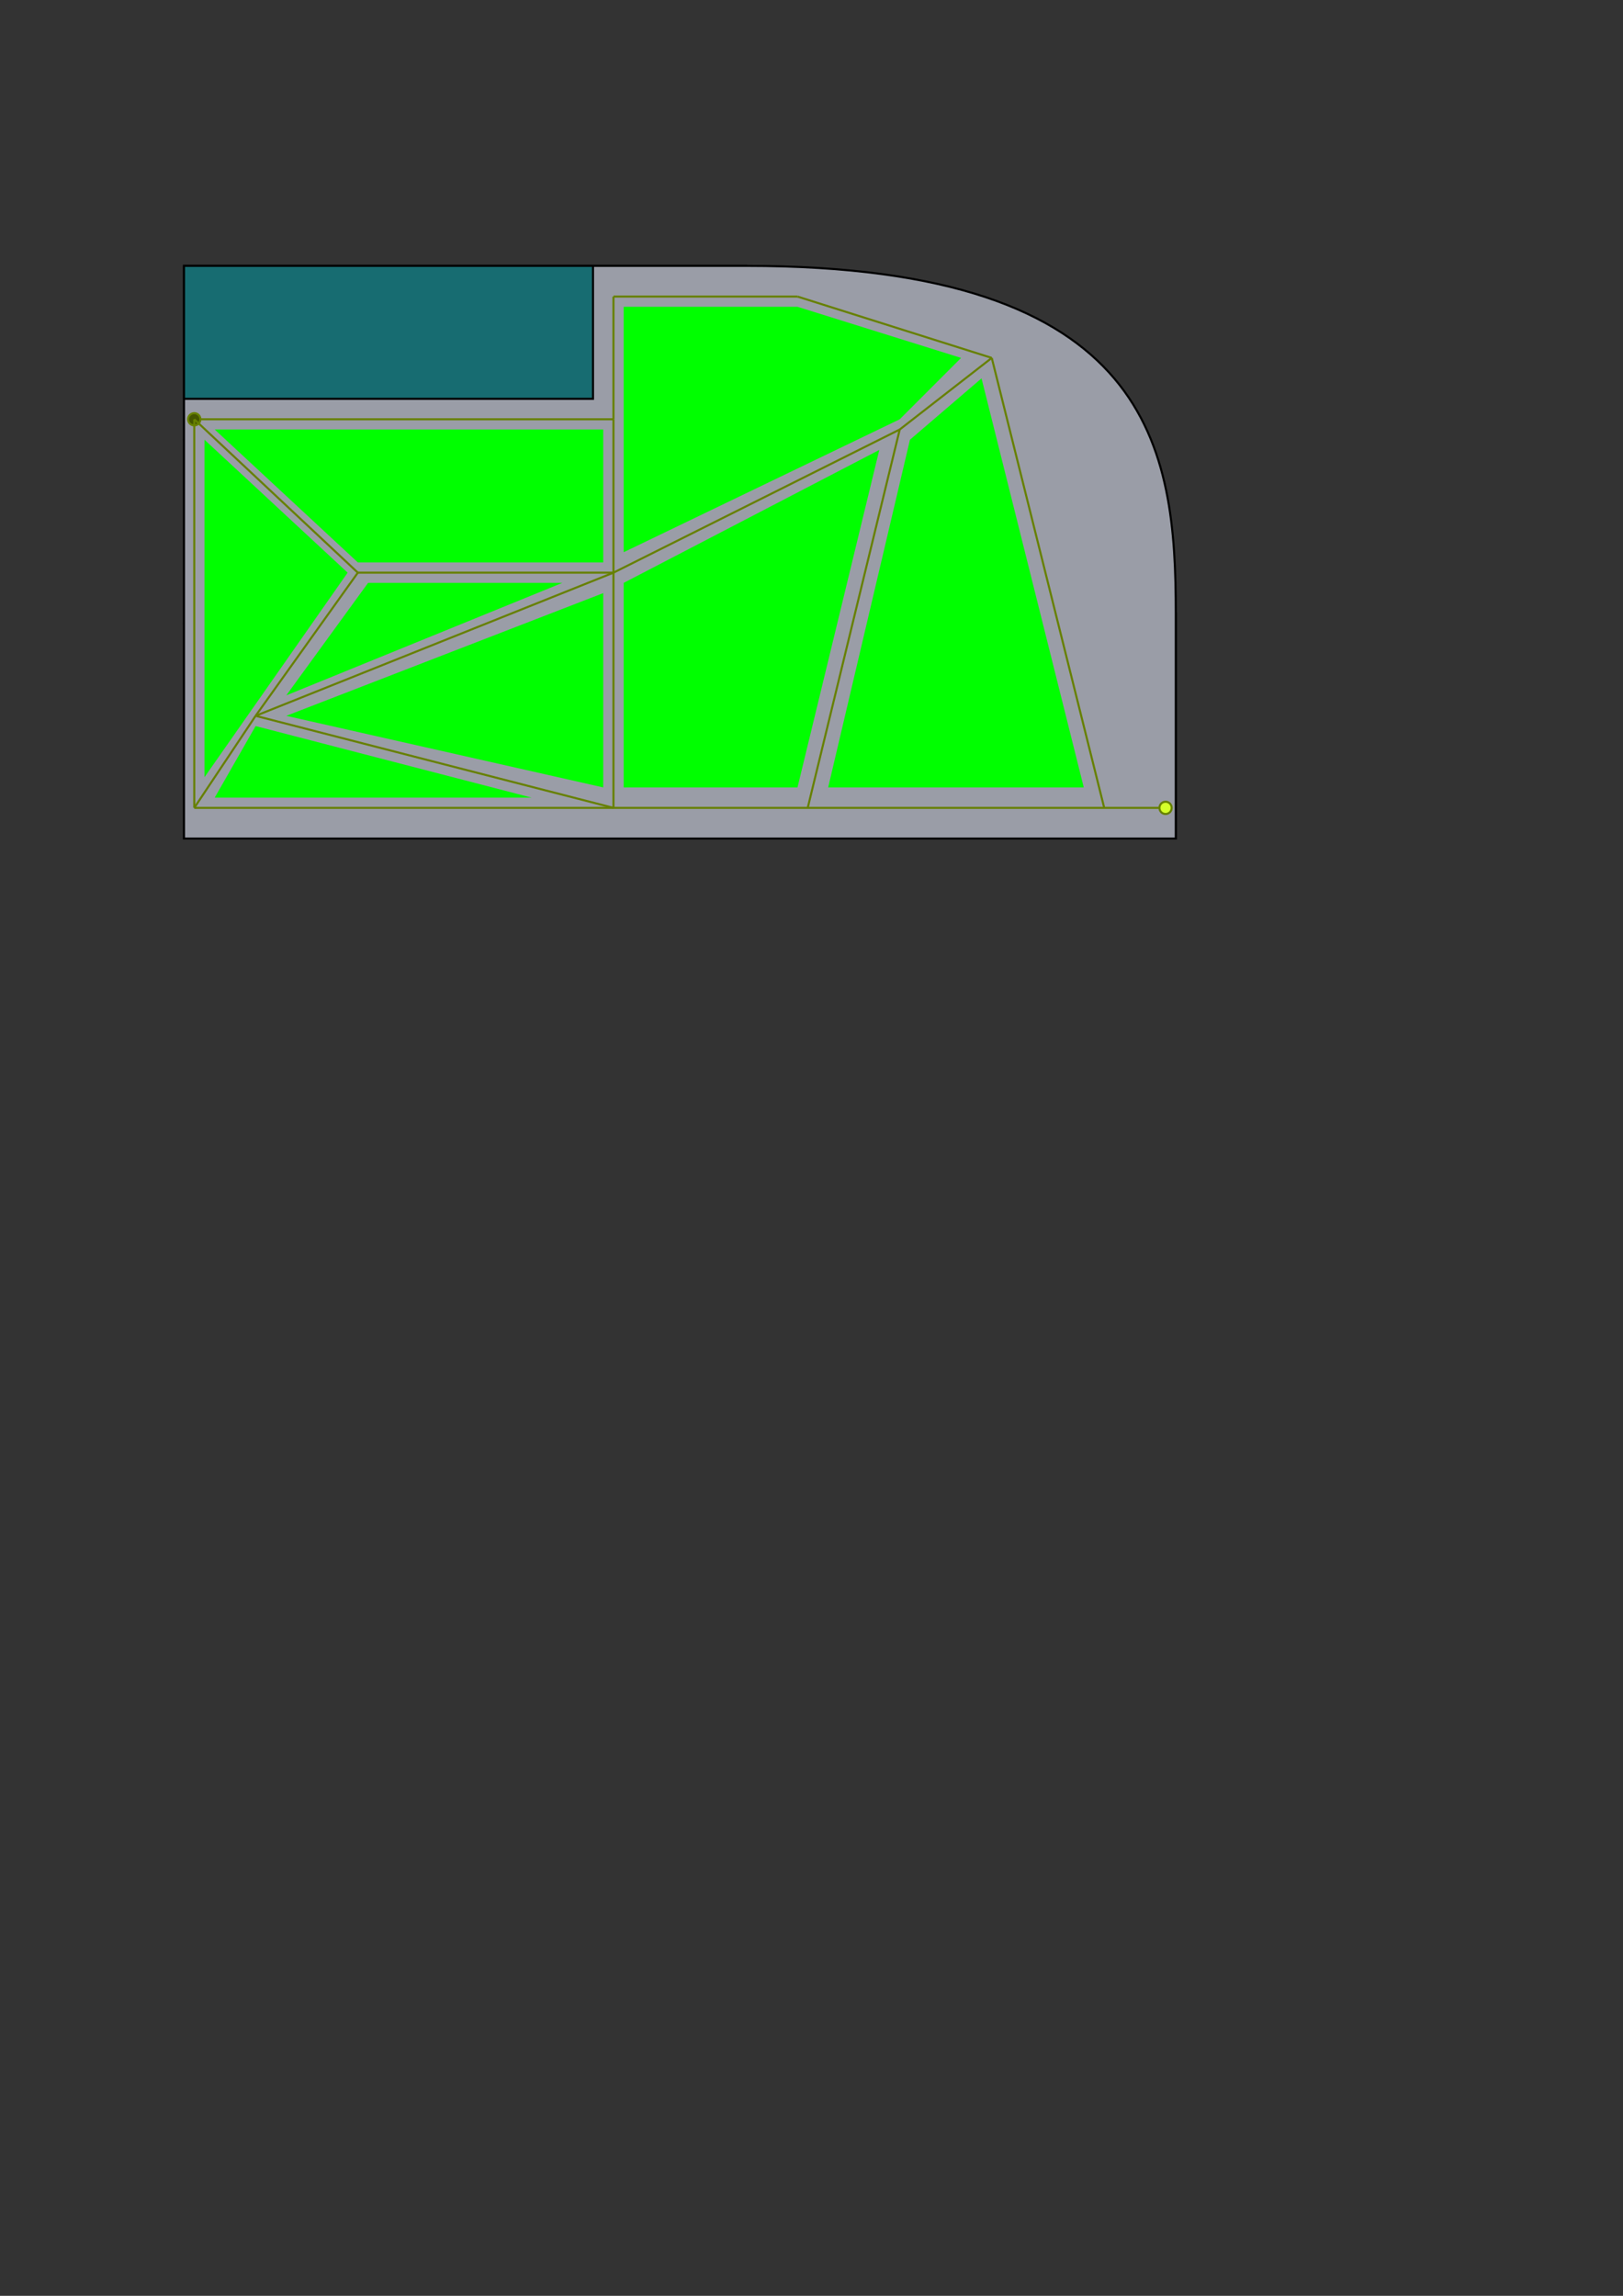 <?xml version="1.0" encoding="UTF-8" standalone="no"?>
<svg
   xmlns:dc="http://purl.org/dc/elements/1.1/"
   xmlns:cc="http://creativecommons.org/ns#"
   xmlns:rdf="http://www.w3.org/1999/02/22-rdf-syntax-ns#"
   xmlns:svg="http://www.w3.org/2000/svg"
   xmlns="http://www.w3.org/2000/svg"
   xmlns:xlink="http://www.w3.org/1999/xlink"
   xmlns:sodipodi="http://sodipodi.sourceforge.net/DTD/sodipodi-0.dtd"
   xmlns:inkscape="http://www.inkscape.org/namespaces/inkscape"
   sodipodi:docname="floors.svg"
   id="svg8"
   version="1.1"
   viewBox="0 0 210 297"
   height="297mm"
   width="210mm"
   inkscape:version="1.0.2-2 (e86c870879, 2021-01-15)">
  <rect x="0" y="0" width="210" height="297" fill="#333333" stroke="none"/>
  <defs
     id="defs2">
    <pattern
       inkscape:collect="always"
       xlink:href="#Ermine"
       id="pattern2412"
       patternTransform="matrix(0.051,0,0,0.053,-3.226,-5.104)" />
    <pattern
       inkscape:collect="always"
       xlink:href="#Wavy"
       id="pattern2410"
       patternTransform="matrix(1.024,0,0,1.06,-3.226,-5.104)" />
    <pattern
       inkscape:collect="always"
       patternUnits="userSpaceOnUse"
       width="30.066"
       height="5.181"
       id="Wavy"
       inkscape:stockid="Wavy">
      <path
         style="fill:black;stroke:none"
         d="M 7.597,0.061 C 5.079,-0.187 2.656,0.302 -0.01,1.788 L -0.01,3.061 C 2.773,1.431 5.173,1.052 7.472,1.280 C 9.770,1.508 11.969,2.361 14.253,3.218 C 18.820,4.931 23.804,6.676 30.066,3.061 L 30.062,1.788 C 23.622,5.497 19.246,3.770 14.691,2.061 C 12.413,1.207 10.115,0.311 7.597,0.061 z "
         id="path1323" />
    </pattern>
    <pattern
       inkscape:collect="always"
       id="Ermine"
       patternTransform="translate(0,0) scale(0.05,0.05)"
       height="797.156"
       width="783.093"
       patternUnits="userSpaceOnUse"
       inkscape:stockid="Ermine">
      <g
         id="g2575">
        <path
           id="path3042"
           d="M 566.875,361.31 C 529.023,361.31 498.281,392.05 498.281,429.90 C 498.281,467.75 529.023,498.46 566.875,498.46 C 604.726,498.46 635.437,467.75 635.437,429.90 C 635.437,392.05 604.726,361.31 566.875,361.31 z "
           style="fill:black;fill-opacity:1;fill-rule:evenodd;stroke:none;stroke-width:1;stroke-linecap:butt;stroke-linejoin:miter;stroke-miterlimit:4;stroke-opacity:1" />
        <path
           id="path3052"
           d="M 177.156,0.34 C 139.304,0.34 108.593,31.05 108.593,68.90 C 108.593,106.75 139.304,137.5 177.156,137.5 C 215.007,137.5 245.718,106.75 245.718,68.90 C 245.718,31.05 215.007,0.34 177.156,0.34 z "
           style="fill:black;fill-opacity:1;fill-rule:evenodd;stroke:none;stroke-width:1;stroke-linecap:butt;stroke-linejoin:miter;stroke-miterlimit:4;stroke-opacity:1" />
        <path
           id="path3050"
           d="M 783.093,117.93 C 780.736,124.86 779.437,132.27 779.437,140 C 779.437,147.71 780.739,155.13 783.093,162.06 L 783.093,117.93 z "
           style="opacity:0;fill:black;fill-opacity:1;fill-rule:evenodd;stroke:none;stroke-width:1;stroke-linecap:butt;stroke-linejoin:miter;stroke-miterlimit:4;stroke-opacity:1" />
        <path
           id="path3048"
           d="M 285.718,140.78 C 247.867,140.78 217.156,171.49 217.156,209.34 C 217.156,247.19 247.867,277.90 285.718,277.90 C 323.570,277.90 354.281,247.19 354.281,209.34 C 354.281,171.49 323.570,140.78 285.718,140.78 z "
           style="fill:black;fill-opacity:1;fill-rule:evenodd;stroke:none;stroke-width:1;stroke-linecap:butt;stroke-linejoin:miter;stroke-miterlimit:4;stroke-opacity:1" />
        <path
           id="path3044"
           d="M 161.375,165.06 C 144.552,433.12 73.284,537.85 28.593,722.31 L 126.687,653.71 L 180,722. L 233.312,653.65 L 325.687,722.21 C 273.529,536.18 207.547,433.42 192.75,165.06 L 161.375,165.06 z "
           style="fill:black;fill-opacity:1;fill-rule:evenodd;stroke:none;stroke-width:1;stroke-linecap:butt;stroke-linejoin:miter;stroke-miterlimit:4;stroke-opacity:1" />
        <path
           id="path3036"
           d="M 551.093,526.03 C 543.970,639.54 527.089,723.7 506.593,797.15 L 624,797.15 C 604.261,723.91 588.746,639.88 582.468,526.03 L 551.093,526.03 z "
           style="fill:black;fill-opacity:1;fill-rule:evenodd;stroke:none;stroke-width:1;stroke-linecap:butt;stroke-linejoin:miter;stroke-miterlimit:4;stroke-opacity:1" />
        <path
           id="path3040"
           d="M 675.437,501. C 637.586,501. 606.875,532.46 606.875,570.31 C 606.875,608.16 637.586,638.90 675.437,638.90 C 713.288,638.90 744.000,608.16 744,570.31 C 744,532.46 713.288,501. 675.437,501. z "
           style="fill:black;fill-opacity:1;fill-rule:evenodd;stroke:none;stroke-width:1;stroke-linecap:butt;stroke-linejoin:miter;stroke-miterlimit:4;stroke-opacity:1" />
        <path
           id="path3046"
           d="M 68.593,143.6 C 30.742,143.6 0,174.36 0,212.21 C 0,250.07 30.742,280.78 68.593,280.78 C 106.445,280.78 137.156,250.07 137.156,212.21 C 137.156,174.36 106.445,143.6 68.593,143.6 z "
           style="fill:black;fill-opacity:1;fill-rule:evenodd;stroke:none;stroke-width:1;stroke-linecap:butt;stroke-linejoin:miter;stroke-miterlimit:4;stroke-opacity:1" />
        <path
           id="path3054"
           d="M 507.406,0 C 479.357,101.33 444.335,181.71 418.312,289.1 L 516.406,220.53 L 569.718,289.09 L 623.031,220.5 L 715.406,289.03 C 685.074,180.8 650.084,100.80 623.187,0 L 507.406,0 z "
           style="fill:black;fill-opacity:1;fill-rule:evenodd;stroke:none;stroke-width:1;stroke-linecap:butt;stroke-linejoin:miter;stroke-miterlimit:4;stroke-opacity:1" />
        <path
           id="path3038"
           d="M 458.281,504.6 C 420.429,504.6 389.718,535.33 389.718,573.18 C 389.718,611.03 420.429,641. 458.281,641. C 496.132,641. 526.875,611.03 526.875,573.18 C 526.875,535.33 496.132,504.62 458.281,504.6 z "
           style="fill:black;fill-opacity:1;fill-rule:evenodd;stroke:none;stroke-width:1;stroke-linecap:butt;stroke-linejoin:miter;stroke-miterlimit:4;stroke-opacity:1" />
      </g>
    </pattern>
    <filter
       inkscape:collect="always"
       style="color-interpolation-filters:sRGB"
       id="filter2421"
       x="-0.007"
       width="1.014"
       y="-0.016"
       height="1.031">
      <feGaussianBlur
         inkscape:collect="always"
         stdDeviation="0.129"
         id="feGaussianBlur2423" />
    </filter>
  </defs>
  <sodipodi:namedview
     id="base"
     pagecolor="#ffffff"
     bordercolor="#666666"
     borderopacity="1.0"
     inkscape:pageopacity="0.0"
     inkscape:pageshadow="2"
     inkscape:zoom="2.8284271"
     inkscape:cx="385.94209"
     inkscape:cy="258.45949"
     inkscape:document-units="mm"
     inkscape:current-layer="layer8"
     inkscape:document-rotation="0"
     showgrid="true"
     inkscape:window-width="2560"
     inkscape:window-height="1377"
     inkscape:window-x="-8"
     inkscape:window-y="-8"
     inkscape:window-maximized="1">
    <inkscape:grid
       type="xygrid"
       id="grid276" />
  </sodipodi:namedview>
  <g
     inkscape:groupmode="layer"
     id="layer13"
     inkscape:label="1"
     style="display:inline">
    <g
       inkscape:groupmode="layer"
       id="layer2"
       inkscape:label="1_area"
       style="display:inline;mix-blend-mode:normal">
      <path
         id="1_shop_area"
         style="fill:#9a9da7;stroke:#000000;stroke-width:0.265px;stroke-linecap:butt;stroke-linejoin:miter;stroke-opacity:1"
         d="M 23.812,34.396 H 96.573 V 58.208 H 107.156 V 66.146 H 96.573 V 74.083 H 112.448 V 79.375 H 152.135 V 108.479 H 23.812 Z"
         sodipodi:nodetypes="ccccccccccccc" />
      <path
         id="rect50"
         style="fill:#ffffff;stroke:#000000;stroke-width:0.284"
         d="M 96.573,93.927 C 101.865,93.927 107.156,93.927 112.448,93.927 C 112.448,96.573 112.448,99.219 112.448,101.865 C 107.156,101.865 101.865,101.865 96.573,101.865 C 96.573,99.219 96.573,96.573 96.573,93.927 Z" />
    </g>
    <g
       inkscape:label="1_shops"
       inkscape:groupmode="layer"
       id="layer1"
       style="display:inline">
      <path
         id="1_shop_6"
         style="fill:#176c71;stroke:#000000;stroke-width:0.265"
         d="M 23.812,34.396 H 96.573 V 56.885 H 23.812 Z"
         sodipodi:nodetypes="ccccc" />
      <path
         id="1_shop_4"
         style="fill:#176c71;stroke:#000000;stroke-width:0.265"
         d="M 23.812,56.885 H 84.667 V 80.698 H 23.812 Z"
         sodipodi:nodetypes="ccccc" />
      <path
         id="1_shop_3"
         style="fill:#176c71;stroke:#000000;stroke-width:0.266"
         d="M 23.812,80.698 H 84.667 V 108.479 H 23.812 Z"
         sodipodi:nodetypes="ccccc" />
      <path
         id="1_shop_5"
         style="fill:#ffaaaa;stroke:#000000;stroke-width:0.282"
         d="M 96.573,58.208 C 100.101,58.208 103.628,58.208 107.156,58.208 C 107.156,60.854 107.156,63.5 107.156,66.146 C 103.628,66.146 100.101,66.146 96.573,66.146 C 96.573,63.5 96.573,60.854 96.573,58.208 Z" />
      <path
         id="1_shop_2"
         style="fill:#176c71;stroke:#000000;stroke-width:0.278"
         d="M 96.573,74.083 C 101.865,74.083 107.156,74.083 112.448,74.083 C 112.448,80.698 112.448,87.312 112.448,93.927 C 107.156,93.927 101.865,93.927 96.573,93.927 C 96.573,87.312 96.573,80.698 96.573,74.083 Z" />
      <path
         id="1_shop_1"
         style="fill:#176c71;stroke:#000000;stroke-width:0.27"
         d="M 112.448,79.375 C 125.677,79.375 138.906,79.375 152.135,79.375 C 152.135,86.872 152.135,94.368 152.135,101.865 C 138.906,101.865 125.677,101.865 112.448,101.865 C 112.448,94.368 112.448,86.872 112.448,79.375 Z" />
    </g>
    <g
       inkscape:groupmode="layer"
       id="layer3"
       inkscape:label="1_paths"
       style="display:none">
      <path
         style="fill:#668000;stroke:#668000;stroke-width:0.265px;stroke-linecap:butt;stroke-linejoin:miter;stroke-opacity:1"
         d="M 90.752,58.208 V 105.304"
         id="path280"
         sodipodi:nodetypes="cc" />
      <path
         style="fill:#668000;stroke:#668000;stroke-width:0.265px;stroke-linecap:butt;stroke-linejoin:miter;stroke-opacity:1"
         d="M 90.752,105.304 H 150.812"
         id="path282"
         sodipodi:nodetypes="cc" />
      <circle
         style="fill:#d4ff2a;stroke:#668000;stroke-width:0.265"
         id="1_lift_1"
         cx="150.812"
         cy="105.304"
         r="0.794" />
    </g>
  </g>
  <g
     inkscape:groupmode="layer"
     id="layer12"
     inkscape:label="2"
     style="display:none">
    <g
       inkscape:groupmode="layer"
       id="layer6"
       inkscape:label="2_area"
       style="display:inline">
      <path
         style="display:inline;mix-blend-mode:normal;fill:#9a9da7;stroke:#000000;stroke-width:0.265px;stroke-linecap:butt;stroke-linejoin:miter;stroke-opacity:1"
         d="M 23.812,34.396 V 108.479 H 152.135 V 79.375 C 152.135,58.208 149.404,34.396 96.573,34.396 Z"
         id="path408"
         sodipodi:nodetypes="cccssc" />
    </g>
    <g
       inkscape:groupmode="layer"
       id="layer4"
       inkscape:label="2_shops"
       style="display:inline">
      <path
         id="2_shop_4"
         style="display:inline;fill:#176c71;stroke:#000000;stroke-width:0.265"
         d="M 23.812,56.885 H 72.76 V 80.698 H 23.812 Z"
         sodipodi:nodetypes="ccccc" />
      <path
         style="display:inline;fill:#176c71;stroke:#000000;stroke-width:0.265px;stroke-linecap:butt;stroke-linejoin:miter;stroke-opacity:1"
         d="M 152.135,100.542 H 85.99 L 85.99,34.396 H 96.573 C 101.738,34.557 111.412,34.505 121.458,36.776 C 129.951,38.695 138.772,42.206 144.728,49.631 C 149.117,55.103 151.538,62.801 151.996,72.962 C 152.089,75.004 152.135,77.258 152.135,79.375 Z"
         id="2_shop_101"
         sodipodi:nodetypes="ccccssscc" />
      <rect
         style="display:inline;fill:#176c71;stroke:#000000;stroke-width:0.265"
         id="2_shop_104"
         width="13.229"
         height="17.198"
         x="23.812"
         y="34.396" />
      <rect
         style="display:inline;fill:#176c71;stroke:#000000;stroke-width:0.265"
         id="2_shop_103"
         width="13.229"
         height="17.198"
         x="37.042"
         y="34.396" />
      <rect
         style="display:inline;fill:#176c71;stroke:#000000;stroke-width:0.265"
         id="2_shop_102"
         width="13.229"
         height="17.198"
         x="50.271"
         y="34.396" />
      <rect
         style="display:inline;fill:#e9afaf;stroke:#000000;stroke-width:0.265"
         id="2_toilet_101"
         width="9.26"
         height="17.198"
         x="63.5"
         y="34.396" />
      <ellipse
         style="display:inline;opacity:1;fill:url(#pattern2410);stroke:url(#pattern2412);stroke-width:0.276;filter:url(#filter2421)"
         id="2_shop_5"
         cx="48.941"
         cy="95.894"
         rx="22.357"
         ry="9.819" />
    </g>
    <g
       inkscape:groupmode="layer"
       id="layer7"
       inkscape:label="2_paths"
       style="display:none">
      <path
         style="fill:#668000;stroke:#668000;stroke-width:0.265px;stroke-linecap:butt;stroke-linejoin:miter;stroke-opacity:1"
         d="M 150.812,104.51 H 79.375"
         id="path2425" />
      <circle
         style="display:inline;fill:#d4ff2a;stroke:#668000;stroke-width:0.265"
         id="2_lift_1"
         cx="150.812"
         cy="104.51"
         r="0.794" />
      <path
         style="fill:#668000;stroke:#668000;stroke-width:0.265px;stroke-linecap:butt;stroke-linejoin:miter;stroke-opacity:1"
         d="M 79.375,54.24 V 104.51"
         id="path2429" />
      <path
         style="fill:#668000;stroke:#668000;stroke-width:0.265px;stroke-linecap:butt;stroke-linejoin:miter;stroke-opacity:1"
         d="M 79.375,54.24 V 35.719"
         id="path2431" />
      <path
         style="fill:#668000;stroke:#668000;stroke-width:0.265px;stroke-linecap:butt;stroke-linejoin:miter;stroke-opacity:1"
         d="M 79.375,54.24 H 25.135"
         id="path2433" />
      <circle
         style="fill:#445500;stroke:#668000;stroke-width:0.265"
         id="2_ladder_1"
         cx="25.135"
         cy="54.24"
         r="0.794" />
    </g>
  </g>
  <g
     inkscape:groupmode="layer"
     id="layer11"
     inkscape:label="3"
     style="display:inline">
    <g
       inkscape:groupmode="layer"
       id="layer9"
       inkscape:label="3_area"
       style="display:inline">
      <path
         style="display:inline;mix-blend-mode:normal;fill:#9a9da7;stroke:#000000;stroke-width:0.265px;stroke-linecap:butt;stroke-linejoin:miter;stroke-opacity:1"
         d="M 23.812,34.396 V 108.479 H 152.135 V 79.375 C 152.135,58.208 149.404,34.396 96.573,34.396 Z"
         id="path2488"
         sodipodi:nodetypes="cccssc" />
      <path
         style="fill:#00ff00;stroke:none;stroke-width:0.265px;stroke-linecap:butt;stroke-linejoin:miter;stroke-opacity:1"
         d="M 27.781,55.562 L 46.302,72.76 H 78.052 V 55.562"
         id="path87"
         sodipodi:nodetypes="cccc" />
      <path
         style="fill:#00ff00;stroke:none;stroke-width:0.265px;stroke-linecap:butt;stroke-linejoin:miter;stroke-opacity:1"
         d="M 26.458,56.885 L 44.979,74.083 L 26.458,100.542 Z"
         id="path89" />
      <path
         style="fill:#00ff00;stroke:none;stroke-width:0.265px;stroke-linecap:butt;stroke-linejoin:miter;stroke-opacity:1"
         d="M 47.625,75.406 L 37.042,89.958 L 72.76,75.406"
         id="path91" />
      <path
         style="fill:#00ff00;stroke:none;stroke-width:0.265px;stroke-linecap:butt;stroke-linejoin:miter;stroke-opacity:1"
         d="M 33.073,93.927 L 27.781,103.188 H 68.792 Z"
         id="path93" />
      <path
         style="fill:#00ff00;stroke:none;stroke-width:0.265px;stroke-linecap:butt;stroke-linejoin:miter;stroke-opacity:1"
         d="M 37.042,92.604 L 78.052,76.729 V 101.865 Z"
         id="path95" />
      <path
         style="fill:#00ff00;stroke:none;stroke-width:0.265px;stroke-linecap:butt;stroke-linejoin:miter;stroke-opacity:1"
         d="M 80.698,39.688 H 103.188 L 124.354,46.302 L 116.417,54.24 L 80.698,71.437 Z"
         id="path97" />
      <path
         style="fill:#00ff00;stroke:none;stroke-width:0.265px;stroke-linecap:butt;stroke-linejoin:miter;stroke-opacity:1"
         d="M 80.698,75.406 L 113.771,58.208 L 103.188,101.865 H 80.698 Z"
         id="path99" />
      <path
         style="fill:#00ff00;stroke:none;stroke-width:0.265px;stroke-linecap:butt;stroke-linejoin:miter;stroke-opacity:1"
         d="M 117.74,56.885 L 127,48.948 L 140.229,101.865 H 107.156 Z"
         id="path101" />
    </g>
    <g
       inkscape:groupmode="layer"
       id="layer10"
       inkscape:label="3_shops"
       style="display:inline">
      <rect
         style="display:inline;fill:#176c71;stroke:#000000;stroke-width:0.265"
         id="3_shop_201"
         width="52.917"
         height="17.198"
         x="23.812"
         y="34.396" />
    </g>
    <g
       inkscape:groupmode="layer"
       id="layer8"
       inkscape:label="3_paths"
       style="display:inline">
      <path
         style="display:inline;fill:#668000;stroke:#668000;stroke-width:0.265px;stroke-linecap:butt;stroke-linejoin:miter;stroke-opacity:1"
         d="M 150.812,104.51 H 79.375"
         id="path2504" />
      <circle
         style="display:inline;fill:#d4ff2a;stroke:#668000;stroke-width:0.265"
         id="3_lift_1"
         cx="150.812"
         cy="104.51"
         r="0.794" />
      <path
         style="display:inline;fill:#668000;stroke:#668000;stroke-width:0.265px;stroke-linecap:butt;stroke-linejoin:miter;stroke-opacity:1"
         d="M 79.375,54.24 L 79.375,74.083"
         id="path2508"
         sodipodi:nodetypes="cc" />
      <path
         style="display:inline;fill:#668000;stroke:#668000;stroke-width:0.265px;stroke-linecap:butt;stroke-linejoin:miter;stroke-opacity:1"
         d="M 79.375,54.24 L 79.375,38.365"
         id="path2510"
         sodipodi:nodetypes="cc" />
      <path
         style="display:inline;fill:#668000;stroke:#668000;stroke-width:0.265px;stroke-linecap:butt;stroke-linejoin:miter;stroke-opacity:1"
         d="M 79.375,54.24 H 25.135"
         id="path2512" />
      <circle
         style="display:inline;fill:#445500;stroke:#668000;stroke-width:0.265"
         id="3_ladder_1"
         cx="25.135"
         cy="54.24"
         r="0.794" />
      <path
         style="display:inline;fill:#668000;stroke:#668000;stroke-width:0.265px;stroke-linecap:butt;stroke-linejoin:miter;stroke-opacity:1"
         d="M 46.302,74.083 H 79.375"
         id="path2510-2"
         sodipodi:nodetypes="cc" />
      <path
         style="display:inline;fill:#668000;stroke:#668000;stroke-width:0.265px;stroke-linecap:butt;stroke-linejoin:miter;stroke-opacity:1"
         d="M 79.375,104.51 V 74.083"
         id="path2510-0"
         sodipodi:nodetypes="cc" />
      <path
         style="display:inline;fill:#668000;stroke:#668000;stroke-width:0.265px;stroke-linecap:butt;stroke-linejoin:miter;stroke-opacity:1"
         d="M 116.417,55.562 L 79.375,74.083"
         id="path2510-8"
         sodipodi:nodetypes="cc" />
      <path
         style="display:inline;fill:#668000;stroke:#668000;stroke-width:0.265px;stroke-linecap:butt;stroke-linejoin:miter;stroke-opacity:1"
         d="M 128.323,46.302 L 103.188,38.365"
         id="path2510-5"
         sodipodi:nodetypes="cc" />
      <path
         style="display:inline;fill:#668000;stroke:#668000;stroke-width:0.265px;stroke-linecap:butt;stroke-linejoin:miter;stroke-opacity:1"
         d="M 142.875,104.51 L 128.323,46.302"
         id="path2510-5-0"
         sodipodi:nodetypes="cc" />
      <path
         style="display:inline;fill:#668000;stroke:#668000;stroke-width:0.265px;stroke-linecap:butt;stroke-linejoin:miter;stroke-opacity:1"
         d="M 103.188,38.365 H 79.375"
         id="path2510-5-8"
         sodipodi:nodetypes="cc" />
      <path
         style="display:inline;fill:#668000;stroke:#668000;stroke-width:0.265px;stroke-linecap:butt;stroke-linejoin:miter;stroke-opacity:1"
         d="M 128.323,46.302 L 116.417,55.562"
         id="path2510-5-5"
         sodipodi:nodetypes="cc" />
      <path
         style="display:inline;fill:#668000;stroke:#668000;stroke-width:0.265px;stroke-linecap:butt;stroke-linejoin:miter;stroke-opacity:1"
         d="M 104.51,104.51 L 116.417,55.562"
         id="path2510-5-07"
         sodipodi:nodetypes="cc" />
      <path
         style="display:inline;fill:#668000;stroke:#668000;stroke-width:0.265px;stroke-linecap:butt;stroke-linejoin:miter;stroke-opacity:1"
         d="M 46.302,74.083 L 25.135,54.24"
         id="path2510-5-09"
         sodipodi:nodetypes="cc" />
      <path
         style="display:inline;fill:#668000;stroke:#668000;stroke-width:0.265px;stroke-linecap:butt;stroke-linejoin:miter;stroke-opacity:1"
         d="M 46.302,74.083 L 33.073,92.604"
         id="path2510-5-3"
         sodipodi:nodetypes="cc" />
      <path
         style="display:inline;fill:#668000;stroke:#668000;stroke-width:0.265px;stroke-linecap:butt;stroke-linejoin:miter;stroke-opacity:1"
         d="M 79.375,74.083 L 33.073,92.604"
         id="path2510-5-2"
         sodipodi:nodetypes="cc" />
      <path
         style="display:inline;fill:#668000;stroke:#668000;stroke-width:0.265px;stroke-linecap:butt;stroke-linejoin:miter;stroke-opacity:1"
         d="M 79.375,104.51 L 33.073,92.604"
         id="path2510-5-4"
         sodipodi:nodetypes="cc" />
      <path
         style="display:inline;fill:#668000;stroke:#668000;stroke-width:0.265px;stroke-linecap:butt;stroke-linejoin:miter;stroke-opacity:1"
         d="M 25.135,104.51 V 54.24"
         id="path2510-5-7"
         sodipodi:nodetypes="cc" />
      <path
         style="display:inline;fill:#668000;stroke:#668000;stroke-width:0.265px;stroke-linecap:butt;stroke-linejoin:miter;stroke-opacity:1"
         d="M 33.073,92.604 L 25.135,104.51"
         id="path2510-5-57"
         sodipodi:nodetypes="cc" />
      <path
         style="display:inline;fill:#668000;stroke:#668000;stroke-width:0.265px;stroke-linecap:butt;stroke-linejoin:miter;stroke-opacity:1"
         d="M 79.375,104.51 H 25.135"
         id="path2510-5-071"
         sodipodi:nodetypes="cc" />
    </g>
  </g>
</svg>
